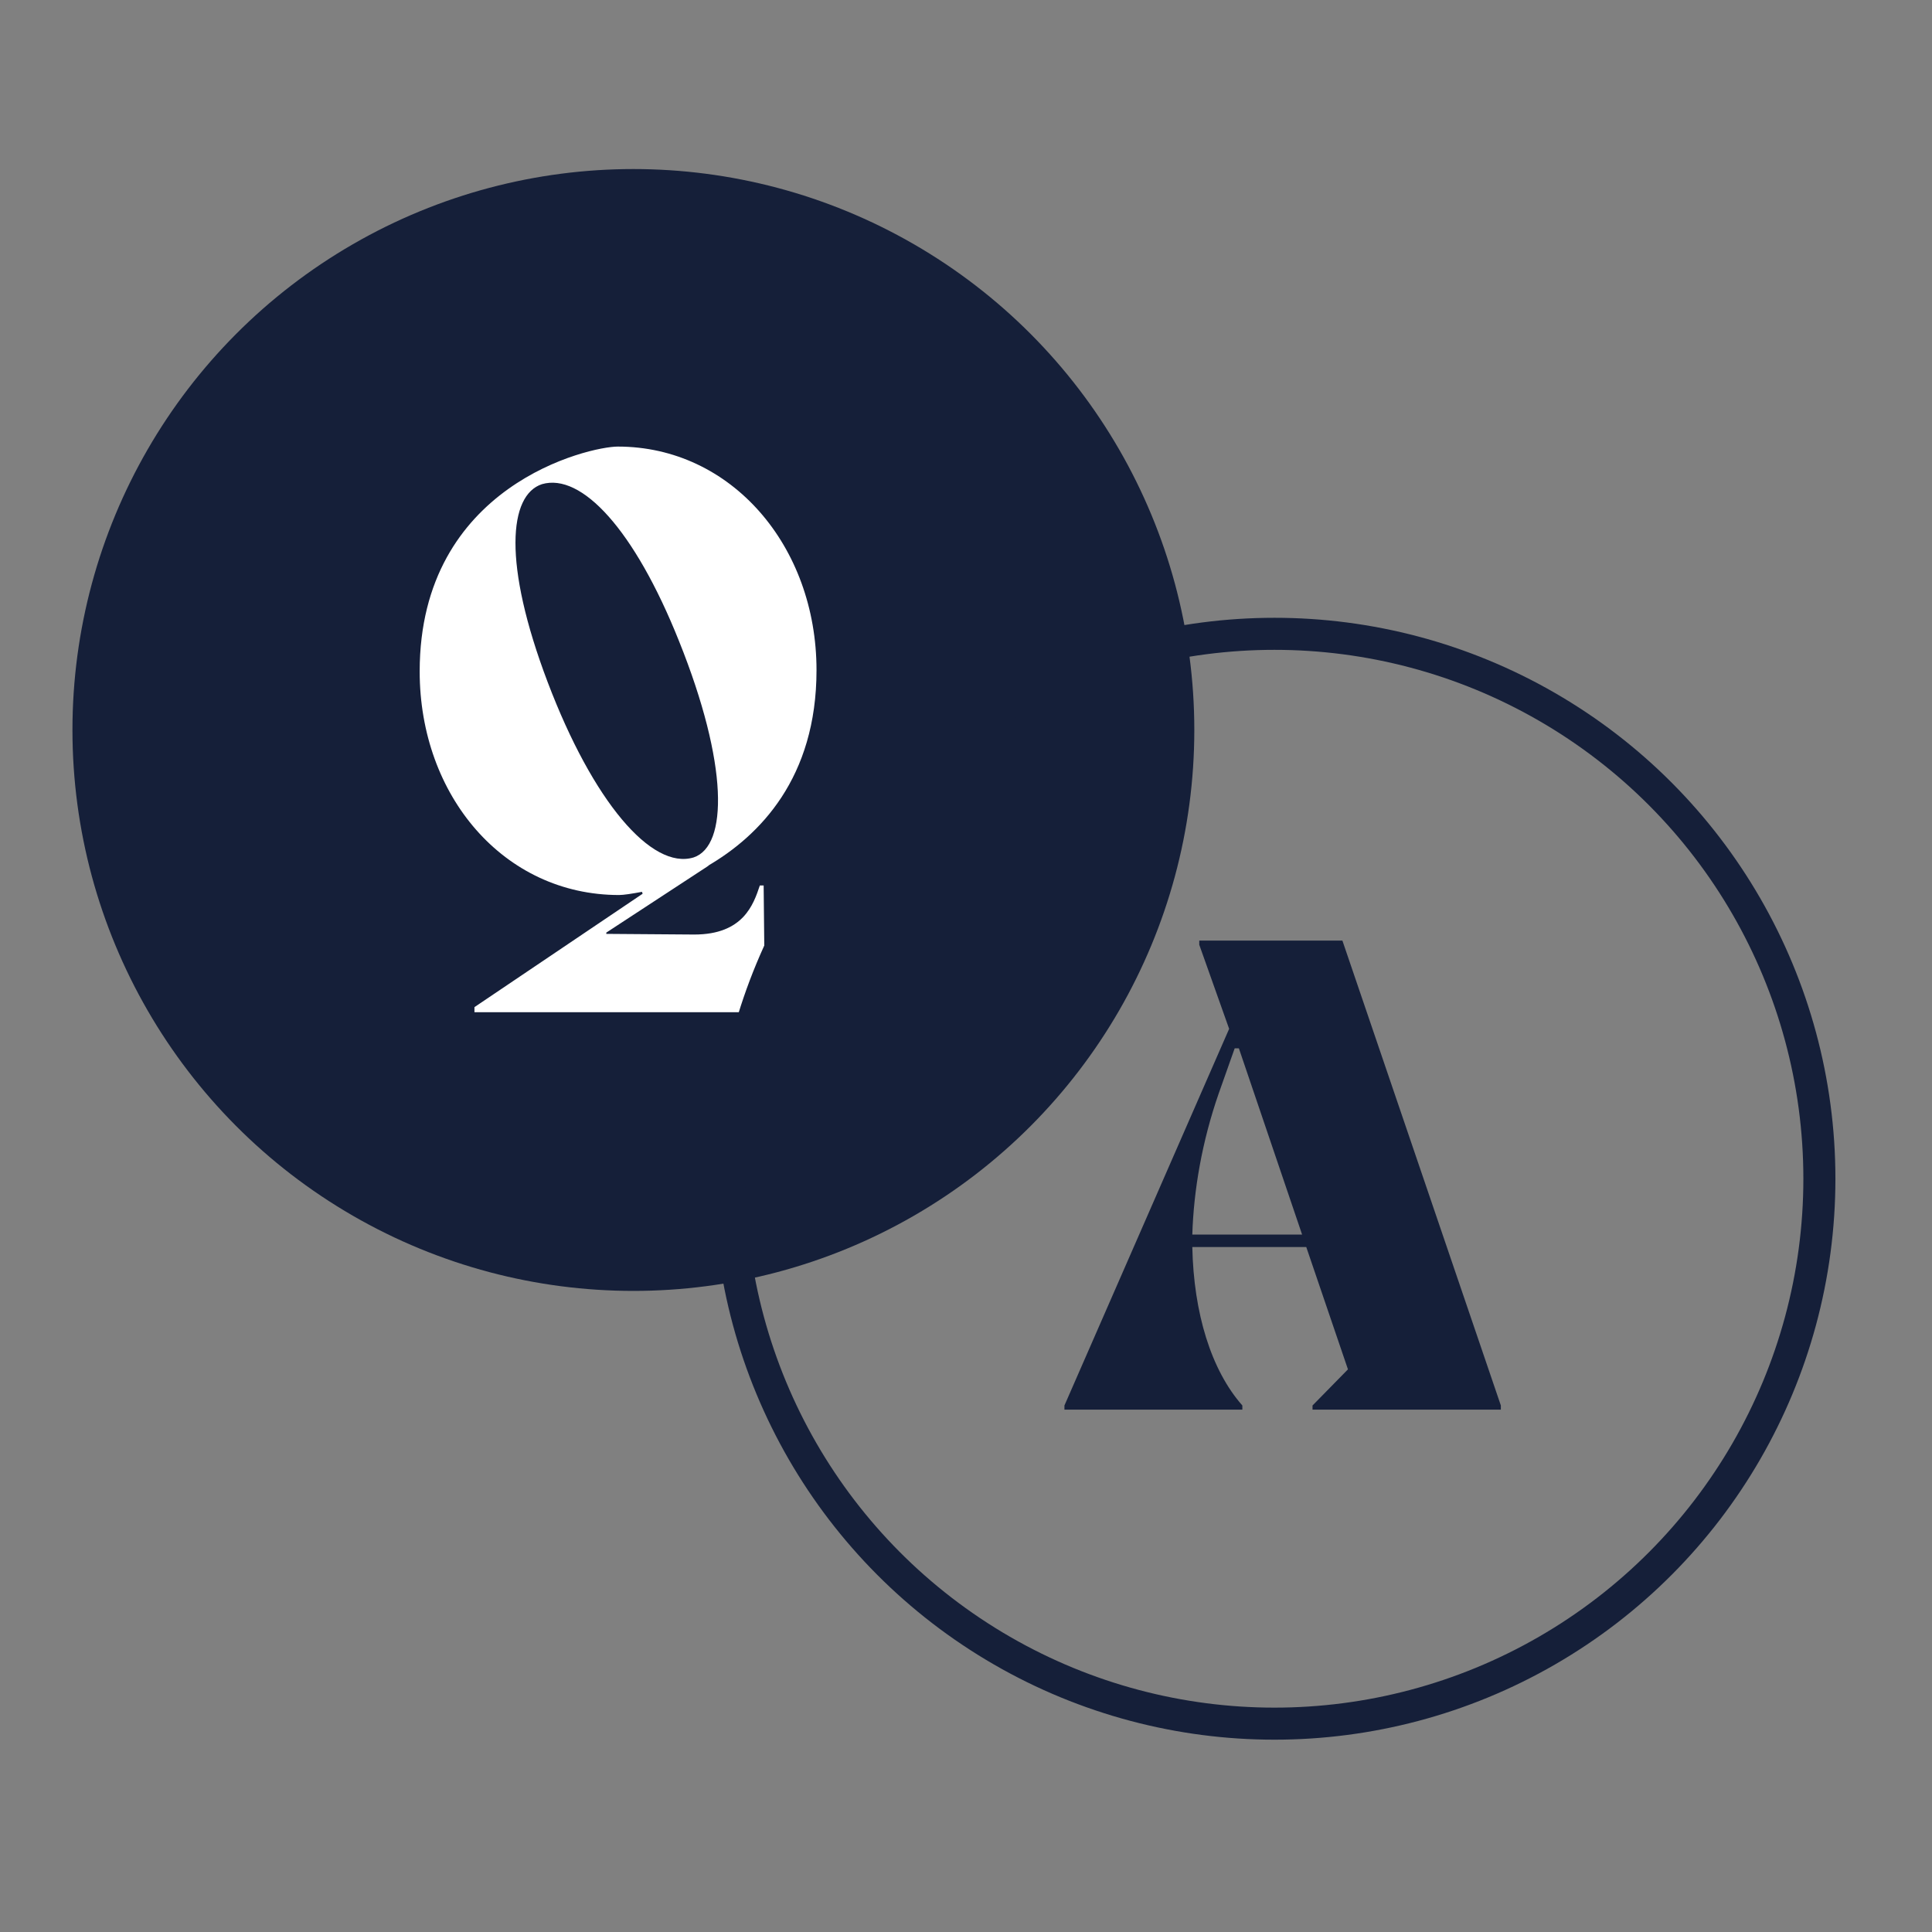 <svg width="80" height="80" viewBox="0 0 80 80" fill="none" xmlns="http://www.w3.org/2000/svg">
<rect x="0" y="0" width="80" height="80" fill="#808080" stroke="none"/>
<circle cx="26.227" cy="30.227" r="23.227" fill="#151F39"/>
<path d="M31.463 36.666H31.621L31.674 41.756L31.516 41.914H19.646V41.703L26.61 37.008L26.583 36.929C26.161 37.008 25.818 37.061 25.634 37.061C20.86 37.061 17.378 32.946 17.378 27.803C17.378 20.075 24.42 18.492 25.581 18.492C30.276 18.492 33.81 22.607 33.81 27.75C33.81 32.208 31.463 34.608 29.274 35.874L29.379 35.821L25.106 38.617V38.67L28.746 38.697C30.777 38.697 31.199 37.457 31.463 36.666ZM22.68 28.251C24.552 33.184 26.979 36.032 28.72 35.505C30.144 35.03 30.171 31.654 28.113 26.537C26.267 21.921 24.078 19.574 22.442 20.048C21.071 20.497 20.807 23.319 22.68 28.251Z" fill="white"/>
<circle cx="52.773" cy="48.809" r="22.564" stroke="#151F39" stroke-width="1.327"/>
<path d="M49.659 38.948H55.586L62.147 58.198V58.371H54.349V58.198L55.816 56.702L54.09 51.638H49.371C49.428 54.371 50.148 56.731 51.443 58.198V58.371H44.076V58.198L50.896 42.602L49.659 39.12V38.948ZM49.371 51.12H53.917L51.299 43.408H51.126L50.464 45.278C49.774 47.264 49.428 49.278 49.371 51.12Z" fill="#151F39"/>
</svg>
